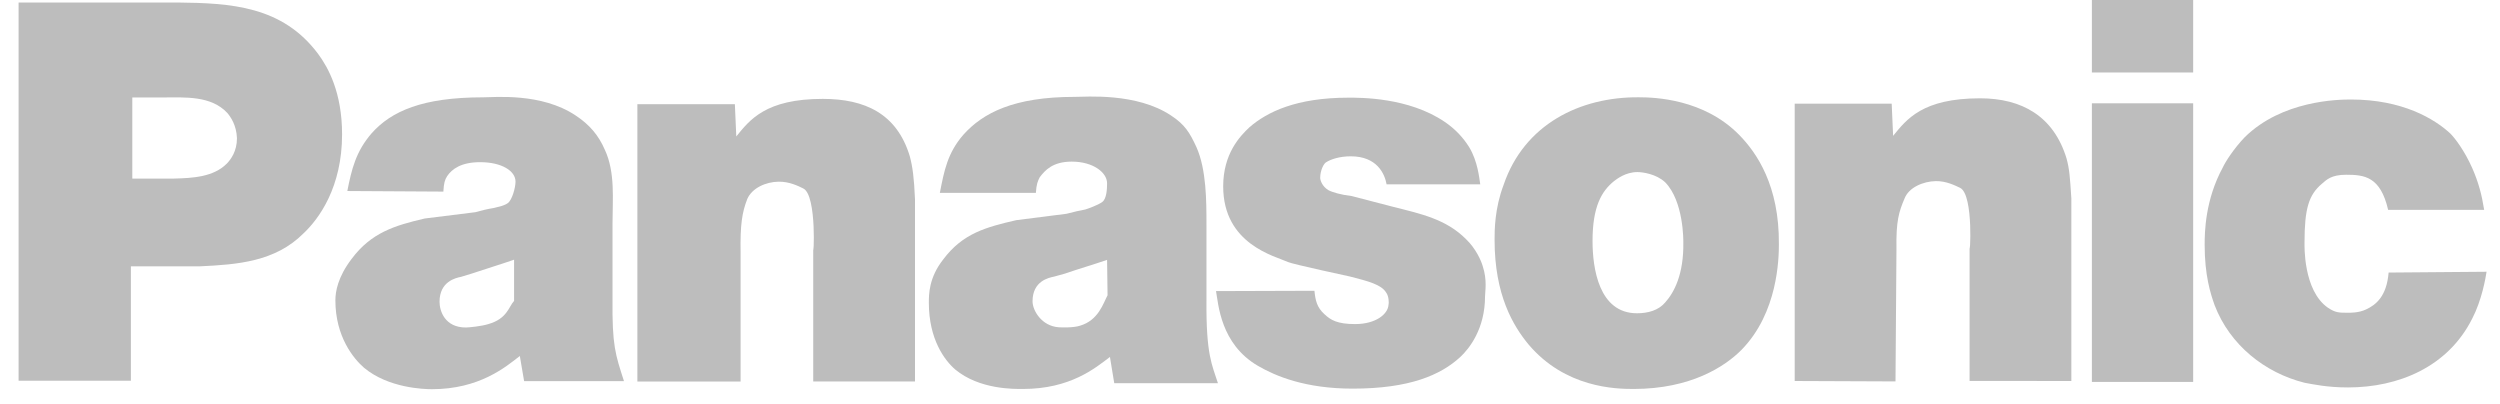 <svg width="130" height="21" viewBox="0 0 130 21" fill="none" xmlns="http://www.w3.org/2000/svg">
<path d="M0.967 19.799V0.13H9.216C11.999 0.16 14.682 0.306 16.546 2.808C17.068 3.514 17.788 4.811 17.788 6.988C17.788 9.726 16.596 11.373 15.776 12.141C14.31 13.609 12.347 13.758 10.409 13.848H6.806V19.799H0.967ZM9.042 9.286C10.011 9.261 11.104 9.209 11.8 8.501C11.999 8.292 12.322 7.872 12.322 7.189C12.297 6.511 11.999 6.088 11.825 5.879C10.98 4.963 9.614 5.067 8.495 5.067H6.88V9.286H9.042Z" fill="#BDBDBD"/>
<path d="M27.254 19.82L27.031 18.511C26.285 19.095 24.919 20.238 22.459 20.238C22.036 20.238 20.198 20.18 18.93 19.124C18.384 18.65 17.44 17.507 17.44 15.616C17.44 15.169 17.564 14.408 18.285 13.462C19.303 12.098 20.521 11.727 22.086 11.362L24.72 11.034C25.018 10.95 25.341 10.868 25.689 10.813C25.763 10.783 26.186 10.726 26.409 10.56C26.633 10.393 26.807 9.752 26.807 9.444C26.807 8.887 26.086 8.433 24.968 8.433C23.974 8.433 23.502 8.793 23.254 9.156C23.13 9.35 23.08 9.516 23.055 9.963L18.061 9.933C18.285 8.793 18.508 7.874 19.328 6.927C20.347 5.784 21.962 5.061 25.117 5.061C25.714 5.061 28.149 4.81 29.938 6.008C30.658 6.482 31.13 7.041 31.453 7.792C32 8.962 31.851 10.378 31.851 11.606V15.531C31.826 17.981 32 18.426 32.447 19.82H27.254ZM26.732 13.504C26.012 13.755 25.267 13.979 24.521 14.229L23.974 14.396C23.701 14.451 22.856 14.634 22.856 15.693C22.856 16.168 23.13 17.03 24.223 17.03C24.372 17.03 25.043 16.965 25.391 16.853C26.385 16.575 26.459 15.929 26.732 15.648V13.504Z" fill="#BDBDBD"/>
<path d="M42.288 19.836V12.869C42.288 13.699 42.511 10.148 41.766 9.798C41.517 9.676 41.045 9.435 40.474 9.448C39.828 9.46 39.107 9.773 38.859 10.347C38.585 11.048 38.486 11.691 38.511 13.15V19.841H33.144V5.42H38.213L38.287 7.095C38.983 6.242 39.803 5.142 42.784 5.142C44.971 5.142 46.636 5.904 47.307 8.118C47.456 8.677 47.53 9.219 47.58 10.367V19.836H42.288Z" fill="#BDBDBD"/>
<path d="M72.103 9.586C72.004 9.037 71.606 8.128 70.24 8.128C69.644 8.128 69.196 8.289 68.973 8.429C68.848 8.481 68.65 8.841 68.65 9.253C68.65 9.363 68.749 9.691 69.072 9.885C69.271 9.996 69.743 10.133 70.29 10.195L72.401 10.744C73.892 11.122 75.184 11.388 76.228 12.431C76.75 12.926 77.023 13.567 77.098 13.828C77.346 14.573 77.222 15.157 77.222 15.405C77.222 17.105 76.402 18.129 75.93 18.569C74.911 19.503 73.296 20.209 70.339 20.209C67.879 20.209 66.339 19.562 65.419 19.028C63.457 17.89 63.357 15.796 63.233 15.137L68.351 15.12C68.401 15.614 68.476 15.985 68.873 16.34C69.196 16.643 69.544 16.852 70.463 16.852C71.557 16.852 72.178 16.325 72.203 15.845C72.228 15.788 72.228 15.403 72.079 15.212C71.83 14.799 71.159 14.625 70.19 14.377C70.19 14.377 67.209 13.736 66.985 13.629C66.314 13.321 63.606 12.712 63.606 9.691C63.606 7.991 64.475 7.084 64.972 6.617C65.892 5.82 67.407 5.079 70.116 5.079C70.712 5.079 73.246 5.052 75.135 6.344C75.656 6.699 76.079 7.139 76.402 7.661C76.849 8.401 76.924 9.286 76.973 9.586H72.103Z" fill="#BDBDBD"/>
<path d="M90.564 18.186C89.695 19.068 87.906 20.226 84.949 20.226C84.004 20.226 81.396 20.171 79.482 17.91C78.687 16.946 77.718 15.346 77.718 12.476C77.718 11.979 77.718 10.848 78.19 9.608C79.259 6.465 82.166 5.032 85.222 5.059C86.042 5.059 88.601 5.141 90.44 7.017C91.359 7.954 92.527 9.663 92.502 12.697C92.502 13.44 92.453 16.255 90.564 18.186ZM86.589 9.479C86.117 9.037 85.396 8.948 85.147 8.948C84.526 8.948 84.079 9.308 83.93 9.417C83.284 9.941 82.812 10.739 82.812 12.53C82.812 13.937 83.135 16.29 85.123 16.29C85.694 16.29 86.241 16.141 86.589 15.728C87.061 15.204 87.558 14.257 87.533 12.602C87.533 12.521 87.558 10.471 86.589 9.479Z" fill="#BDBDBD"/>
<path d="M108.778 5.372H114.045V19.86H108.778V5.372ZM108.778 0H114.045V3.769H108.778V0Z" fill="#BDBDBD"/>
<path d="M124.183 10.914C123.785 9.174 122.941 9.087 121.996 9.087C121.226 9.087 120.978 9.348 120.729 9.564C120.058 10.136 119.835 10.844 119.835 12.611C119.835 12.745 119.76 15.105 121.052 16.002C121.425 16.248 121.599 16.263 122.046 16.263C122.195 16.263 122.642 16.278 123.04 16.089C123.562 15.846 124.108 15.398 124.208 14.173L129.301 14.131C129.252 14.459 129.053 15.614 128.556 16.566C127.289 19.093 124.705 20.147 122.096 20.147C121.027 20.147 120.282 19.985 119.835 19.903C117.772 19.386 115.959 17.945 115.164 15.88C114.94 15.257 114.642 14.305 114.642 12.727C114.642 12.076 114.667 10.392 115.586 8.707C115.71 8.436 116.133 7.755 116.729 7.132C118.667 5.228 121.549 5.174 122.245 5.174C124.928 5.174 126.593 6.18 127.413 6.94C127.662 7.186 128.158 7.842 128.556 8.739C128.879 9.472 129.053 10.126 129.177 10.914H124.183Z" fill="#BDBDBD"/>
<path d="M62.736 15.61V11.691C62.736 10.466 62.736 8.819 62.215 7.651C61.867 6.899 61.618 6.481 60.898 6.009C59.109 4.811 56.475 5.037 55.879 5.037C52.723 5.037 51.108 5.87 50.089 7.013C49.269 7.96 49.095 8.886 48.872 10.029H53.866C53.891 9.582 53.965 9.416 54.065 9.219C54.338 8.859 54.736 8.404 55.73 8.404C56.848 8.404 57.568 8.973 57.568 9.53C57.568 9.835 57.543 10.335 57.32 10.501C57.096 10.67 56.525 10.869 56.425 10.896C56.177 10.939 55.854 11.013 55.456 11.117L52.847 11.448C51.282 11.811 50.064 12.129 49.046 13.493C48.3 14.44 48.3 15.304 48.3 15.749C48.3 17.642 49.12 18.736 49.667 19.21C50.934 20.266 52.748 20.226 53.195 20.226C55.655 20.226 56.947 19.146 57.717 18.562L57.941 19.928H63.333C63.035 18.982 62.712 18.487 62.736 15.61ZM56.152 16.939C55.804 17.051 55.208 17.026 55.059 17.019C54.164 16.959 53.692 16.144 53.692 15.669C53.692 14.611 54.537 14.44 54.81 14.385L55.382 14.226C56.102 13.975 56.848 13.764 57.568 13.513L57.593 15.354C57.369 15.769 57.121 16.661 56.152 16.939Z" fill="#BDBDBD"/>
<path d="M102.418 19.807V12.795C102.418 13.625 102.666 10.119 101.921 9.766C101.672 9.649 101.2 9.406 100.654 9.418C100.008 9.431 99.262 9.744 99.038 10.318C98.74 11.018 98.591 11.495 98.616 12.951L98.566 19.834L93.324 19.812V5.391H98.368L98.442 7.065C99.138 6.213 99.958 5.112 102.964 5.112C105.126 5.112 106.791 6.032 107.462 8.246C107.611 8.805 107.636 9.17 107.71 10.318V19.812L102.418 19.807Z" fill="#BDBDBD"/>
</svg>
